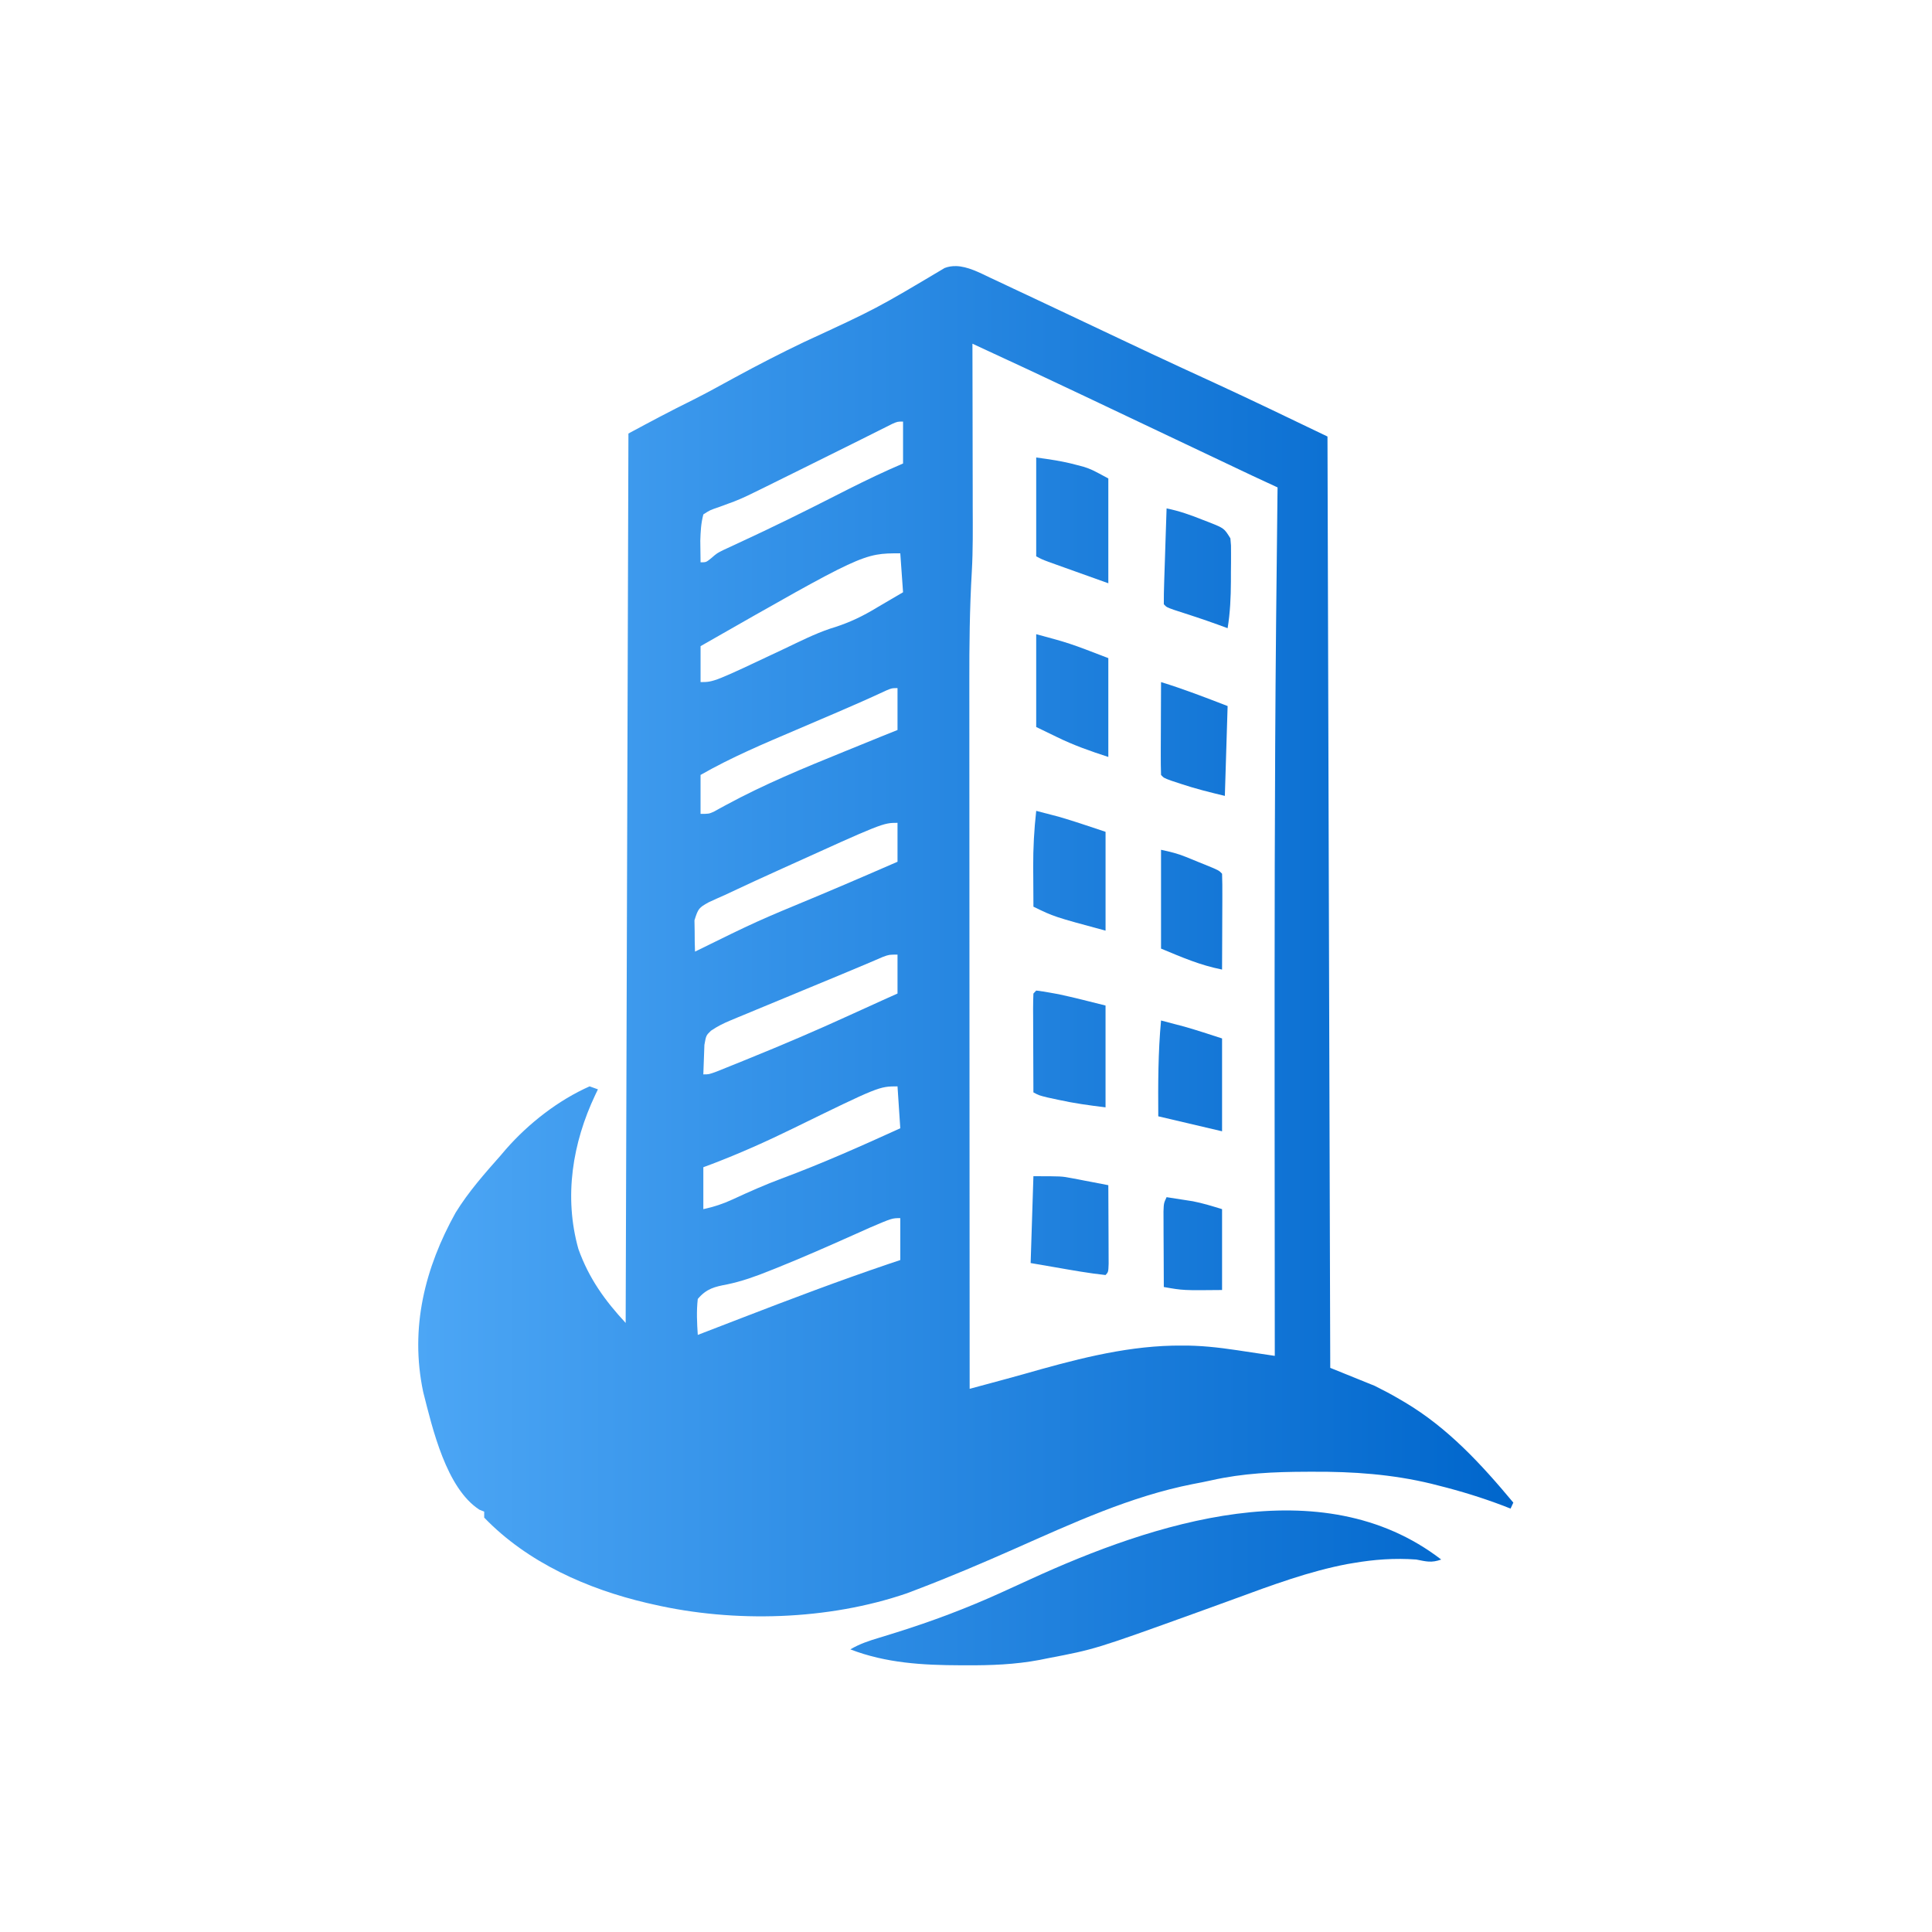 <?xml version="1.0" encoding="UTF-8" standalone="no"?>
<!-- Created with Inkscape (http://www.inkscape.org/) -->

<svg
   width="812"
   height="812"
   viewBox="0 0 214.842 214.842"
   version="1.1"
   id="svg1"
   xml:space="preserve"
   sodipodi:docname="aquamorph-logo.svg"
   inkscape:export-filename="aquamorph-logo.svg"
   inkscape:export-xdpi="96"
   inkscape:export-ydpi="96"
   inkscape:version="1.3.2 (091e20e, 2023-11-25, custom)"
   xmlns:inkscape="http://www.inkscape.org/namespaces/inkscape"
   xmlns:sodipodi="http://sodipodi.sourceforge.net/DTD/sodipodi-0.dtd"
   xmlns:xlink="http://www.w3.org/1999/xlink"
   xmlns="http://www.w3.org/2000/svg"
   xmlns:svg="http://www.w3.org/2000/svg"><sodipodi:namedview
     id="namedview1"
     pagecolor="#ffff00"
     bordercolor="#000000"
     borderopacity="0.25"
     inkscape:showpageshadow="2"
     inkscape:pageopacity="0.0"
     inkscape:pagecheckerboard="0"
     inkscape:deskcolor="#d1d1d1"
     inkscape:document-units="px"
     inkscape:zoom="0.36295478"
     inkscape:cx="-166.68743"
     inkscape:cy="659.86182"
     inkscape:window-width="1920"
     inkscape:window-height="1001"
     inkscape:window-x="-9"
     inkscape:window-y="-9"
     inkscape:window-maximized="1"
     inkscape:current-layer="layer1" /><defs
     id="defs1"><linearGradient
       id="linearGradient42"
       inkscape:collect="always"><stop
         style="stop-color:#4ca6f5;stop-opacity:1;"
         offset="0"
         id="stop39" /><stop
         style="stop-color:#0066cc;stop-opacity:1;"
         offset="1"
         id="stop42" /></linearGradient><linearGradient
       inkscape:collect="always"
       xlink:href="#linearGradient42"
       id="linearGradient61"
       x1="29.029"
       y1="65.994"
       x2="106.892"
       y2="65.994"
       gradientUnits="userSpaceOnUse"
       gradientTransform="translate(37.313,80.767)" /><linearGradient
       inkscape:collect="always"
       xlink:href="#linearGradient42"
       id="linearGradient43"
       gradientUnits="userSpaceOnUse"
       gradientTransform="translate(37.313,80.767)"
       x1="29.029"
       y1="65.994"
       x2="106.892"
       y2="65.994" /><linearGradient
       inkscape:collect="always"
       xlink:href="#linearGradient42"
       id="linearGradient44"
       gradientUnits="userSpaceOnUse"
       gradientTransform="translate(37.313,80.767)"
       x1="29.029"
       y1="65.994"
       x2="106.892"
       y2="65.994" /><linearGradient
       inkscape:collect="always"
       xlink:href="#linearGradient42"
       id="linearGradient45"
       gradientUnits="userSpaceOnUse"
       gradientTransform="translate(37.313,80.767)"
       x1="29.029"
       y1="65.994"
       x2="106.892"
       y2="65.994" /><linearGradient
       inkscape:collect="always"
       xlink:href="#linearGradient42"
       id="linearGradient46"
       gradientUnits="userSpaceOnUse"
       gradientTransform="translate(37.313,80.767)"
       x1="29.029"
       y1="65.994"
       x2="106.892"
       y2="65.994" /><linearGradient
       inkscape:collect="always"
       xlink:href="#linearGradient42"
       id="linearGradient47"
       gradientUnits="userSpaceOnUse"
       gradientTransform="translate(37.313,80.767)"
       x1="29.029"
       y1="65.994"
       x2="106.892"
       y2="65.994" /><linearGradient
       inkscape:collect="always"
       xlink:href="#linearGradient42"
       id="linearGradient48"
       gradientUnits="userSpaceOnUse"
       gradientTransform="translate(37.313,80.767)"
       x1="29.029"
       y1="65.994"
       x2="106.892"
       y2="65.994" /><linearGradient
       inkscape:collect="always"
       xlink:href="#linearGradient42"
       id="linearGradient49"
       gradientUnits="userSpaceOnUse"
       gradientTransform="translate(37.313,80.767)"
       x1="29.029"
       y1="65.994"
       x2="106.892"
       y2="65.994" /><linearGradient
       inkscape:collect="always"
       xlink:href="#linearGradient42"
       id="linearGradient50"
       gradientUnits="userSpaceOnUse"
       gradientTransform="translate(37.313,80.767)"
       x1="29.029"
       y1="65.994"
       x2="106.892"
       y2="65.994" /><linearGradient
       inkscape:collect="always"
       xlink:href="#linearGradient42"
       id="linearGradient51"
       gradientUnits="userSpaceOnUse"
       gradientTransform="translate(37.313,80.767)"
       x1="29.029"
       y1="65.994"
       x2="106.892"
       y2="65.994" /><linearGradient
       inkscape:collect="always"
       xlink:href="#linearGradient42"
       id="linearGradient52"
       gradientUnits="userSpaceOnUse"
       gradientTransform="translate(37.313,80.767)"
       x1="29.029"
       y1="65.994"
       x2="106.892"
       y2="65.994" /><linearGradient
       inkscape:collect="always"
       xlink:href="#linearGradient42"
       id="linearGradient53"
       gradientUnits="userSpaceOnUse"
       gradientTransform="translate(37.313,80.767)"
       x1="29.029"
       y1="65.994"
       x2="106.892"
       y2="65.994" /></defs><g
     inkscape:label="Layer 1"
     inkscape:groupmode="layer"
     id="layer1"
     transform="translate(-66.342,-98.759)"><g
       id="g1"
       transform="matrix(1.564,0,0,1.564,9.092,-26.108)"><path
         id="path2-2"
         style="fill:url(#linearGradient43);fill-opacity:1;stroke-width:0.205"
         d="m 104.579,98.759 c -0.274,-0.007 -0.546,0.032 -0.811,0.135 -4.866,2.898 -4.866,2.897 -9.988,5.261 -1.652,0.789 -3.274,1.625 -4.887,2.502 -1.014,0.553 -2.023,1.114 -3.053,1.632 -1.54,0.757 -3.034,1.554 -4.553,2.373 -0.067,21.501 -0.132,42.37 -0.197,63.238 -1.468,-1.585 -2.605,-3.15 -3.359,-5.251 -1.051,-3.736 -0.412,-7.56 1.192,-10.951 0.066,-0.138 0.131,-0.272 0.195,-0.406 -0.201,-0.072 -0.396,-0.143 -0.592,-0.213 -2.208,0.981 -4.314,2.607 -5.949,4.471 -0.123,0.145 -0.243,0.285 -0.363,0.426 -1.146,1.298 -2.293,2.587 -3.216,4.085 -2.17,3.901 -3.266,8.172 -2.306,12.737 0.667,2.631 1.643,6.854 4,8.382 0.116,0.046 0.227,0.09 0.34,0.135 v 0.426 c 3.112,3.23 7.398,5.089 11.557,6.067 0.161,0.036 0.317,0.072 0.474,0.107 5.738,1.319 12.42,1.129 18.017,-0.79 0.245,-0.093 0.483,-0.184 0.72,-0.274 2.347,-0.893 4.658,-1.878 6.96,-2.897 4.126,-1.827 8.24,-3.728 12.65,-4.596 0.444,-0.084 0.886,-0.169 1.328,-0.268 2.238,-0.507 4.454,-0.601 6.732,-0.609 0.165,-1.6e-4 0.324,-8.2e-4 0.484,-0.001 2.859,-0.014 5.625,0.177 8.426,0.854 0.258,0.066 0.258,0.066 0.511,0.131 1.573,0.392 3.099,0.864 4.621,1.441 0.25,0.099 0.25,0.099 0.495,0.195 0.067,-0.145 0.132,-0.285 0.197,-0.426 -2.303,-2.764 -4.659,-5.312 -7.702,-7.126 -0.143,-0.084 -0.282,-0.165 -0.421,-0.246 -0.573,-0.34 -1.142,-0.633 -1.738,-0.932 -1.073,-0.434 -2.114,-0.856 -3.156,-1.277 -0.1,-33.44 -0.099,-33.441 -0.197,-66.219 -2.64,-1.267 -5.27,-2.54 -7.927,-3.763 -0.704,-0.323 -1.408,-0.647 -2.111,-0.972 -0.152,-0.07 -0.301,-0.138 -0.449,-0.207 -1.378,-0.636 -2.752,-1.281 -4.124,-1.931 -1.033,-0.49 -2.067,-0.978 -3.101,-1.466 -0.428,-0.202 -0.856,-0.404 -1.283,-0.606 -0.792,-0.375 -1.583,-0.748 -2.376,-1.12 -0.31,-0.145 -0.62,-0.29 -0.93,-0.436 -0.438,-0.208 -0.875,-0.415 -1.314,-0.62 -0.138,-0.064 -0.272,-0.127 -0.406,-0.189 -0.733,-0.351 -1.569,-0.786 -2.391,-0.808 z m 1.165,5.516 c 2.653,1.222 5.299,2.458 7.939,3.712 0.345,0.164 0.69,0.327 1.035,0.491 0.717,0.34 1.435,0.681 2.152,1.021 1.677,0.796 3.354,1.592 5.032,2.387 0.524,0.248 1.048,0.497 1.573,0.746 0.322,0.153 0.644,0.306 0.966,0.458 0.144,0.068 0.288,0.136 0.437,0.207 0.204,0.097 0.204,0.097 0.412,0.195 0.116,0.055 0.232,0.111 0.352,0.167 0.599,0.281 1.199,0.558 1.799,0.835 -0.004,0.303 -0.004,0.303 -0.008,0.612 -0.034,2.821 -0.064,5.642 -0.091,8.464 -0.004,0.36 -0.004,0.36 -0.007,0.727 -0.109,11.335 -0.108,22.67 -0.104,34.006 9e-5,0.222 4.9e-4,0.443 5.2e-4,0.672 0.002,5.756 0.006,11.512 0.012,17.267 -0.125,-0.019 -0.249,-0.038 -0.378,-0.057 -0.57,-0.086 -1.141,-0.171 -1.711,-0.256 -0.196,-0.03 -0.392,-0.059 -0.594,-0.09 -1.335,-0.199 -2.648,-0.346 -3.998,-0.329 -0.194,0.002 -0.388,0.003 -0.588,0.005 -3.619,0.085 -7.13,1.04 -10.613,2.033 -0.769,0.216 -1.539,0.424 -2.309,0.631 -0.218,0.059 -0.218,0.059 -0.44,0.119 -0.355,0.096 -0.709,0.191 -1.064,0.286 -0.004,-6.929 -0.008,-13.858 -0.01,-20.788 -2.5e-4,-0.82 -2.8e-4,-1.64 -5.1e-4,-2.46 -6e-5,-0.163 -4.7e-4,-0.326 -5.2e-4,-0.495 -7.5e-4,-2.635 -0.002,-5.271 -0.004,-7.906 -0.001,-2.708 -0.003,-5.417 -0.003,-8.126 -2.7e-4,-1.668 -0.001,-3.337 -0.003,-5.005 -0.001,-1.284 -7.7e-4,-2.568 -5.1e-4,-3.852 -5e-5,-0.523 -4.8e-4,-1.047 -0.001,-1.57 -0.004,-2.641 0.021,-5.268 0.176,-7.904 0.087,-1.539 0.069,-3.081 0.064,-4.622 -3.7e-4,-0.338 -4.3e-4,-0.676 -5.2e-4,-1.014 -7.4e-4,-0.874 -0.003,-1.748 -0.005,-2.622 -0.002,-0.898 -0.003,-1.796 -0.004,-2.694 -0.002,-1.751 -0.005,-3.501 -0.01,-5.252 z m -4.931,5.536 v 2.981 c -0.333,0.147 -0.665,0.293 -1.008,0.444 -1.279,0.575 -2.532,1.202 -3.785,1.841 -2.283,1.165 -4.577,2.294 -6.899,3.365 -0.19,0.088 -0.379,0.177 -0.575,0.268 -0.165,0.076 -0.329,0.152 -0.499,0.23 -0.462,0.229 -0.462,0.229 -0.877,0.589 -0.36,0.29 -0.36,0.29 -0.754,0.29 -0.005,-0.328 -0.009,-0.657 -0.012,-0.985 -0.002,-0.183 -0.004,-0.366 -0.007,-0.554 0.022,-0.666 0.048,-1.224 0.217,-1.868 0.47,-0.304 0.471,-0.304 1.1,-0.517 0.233,-0.086 0.466,-0.172 0.706,-0.261 0.186,-0.068 0.187,-0.068 0.377,-0.138 0.646,-0.251 1.266,-0.56 1.889,-0.869 0.13,-0.064 0.259,-0.128 0.393,-0.193 0.406,-0.2 0.813,-0.402 1.219,-0.604 0.285,-0.141 0.57,-0.281 0.855,-0.422 1.334,-0.658 2.666,-1.32 3.997,-1.984 0.328,-0.164 0.328,-0.163 0.663,-0.33 0.407,-0.203 0.814,-0.407 1.221,-0.612 0.179,-0.089 0.358,-0.178 0.542,-0.27 0.232,-0.117 0.232,-0.117 0.469,-0.236 0.376,-0.164 0.376,-0.164 0.77,-0.164 z m -0.197,9.369 c 0.098,1.37 0.097,1.37 0.197,2.768 -0.582,0.344 -1.166,0.685 -1.75,1.025 -0.162,0.096 -0.324,0.192 -0.491,0.291 -0.966,0.558 -1.885,0.955 -2.939,1.27 -1.122,0.378 -2.189,0.922 -3.263,1.432 -5.015,2.369 -5.015,2.369 -5.954,2.369 v -2.555 c 11.563,-6.601 11.564,-6.601 14.201,-6.601 z m -0.197,9.581 v 2.981 c -0.592,0.237 -0.592,0.237 -1.196,0.479 -0.46,0.186 -0.919,0.374 -1.379,0.562 -0.421,0.172 -0.843,0.343 -1.264,0.514 -2.837,1.152 -5.648,2.309 -8.359,3.78 -0.154,0.083 -0.307,0.166 -0.465,0.252 -0.197,0.109 -0.198,0.109 -0.399,0.221 -0.35,0.155 -0.35,0.155 -0.942,0.155 v -2.768 c 2.2,-1.258 4.491,-2.222 6.805,-3.207 0.592,-0.253 1.184,-0.507 1.775,-0.76 0.378,-0.162 0.756,-0.324 1.135,-0.485 1.172,-0.501 2.337,-1.017 3.494,-1.556 0.4,-0.166 0.4,-0.166 0.795,-0.166 z m 0,9.581 v 2.768 c -0.522,0.227 -1.044,0.453 -1.566,0.679 -0.171,0.074 -0.342,0.148 -0.518,0.225 -1.147,0.496 -2.296,0.985 -3.447,1.47 -4.491,1.862 -4.491,1.862 -8.867,4.015 -0.02,-0.474 -0.026,-0.949 -0.025,-1.424 -0.007,-0.396 -0.007,-0.397 -0.014,-0.801 0.263,-0.844 0.319,-0.896 1.011,-1.282 0.397,-0.185 0.796,-0.364 1.197,-0.539 0.265,-0.124 0.53,-0.248 0.795,-0.374 0.931,-0.439 1.868,-0.865 2.805,-1.29 0.166,-0.075 0.331,-0.15 0.502,-0.228 7.095,-3.219 7.095,-3.219 8.127,-3.219 z m 0,9.369 v 2.768 c -0.347,0.156 -0.694,0.311 -1.051,0.472 -0.788,0.354 -1.575,0.711 -2.361,1.073 -2.352,1.078 -4.724,2.09 -7.116,3.06 -0.141,0.057 -0.282,0.115 -0.427,0.174 -0.401,0.163 -0.802,0.325 -1.204,0.486 -0.232,0.093 -0.465,0.187 -0.704,0.283 -0.549,0.201 -0.549,0.201 -0.944,0.201 0.012,-0.448 0.029,-0.896 0.049,-1.344 0.009,-0.249 0.019,-0.499 0.028,-0.756 0.12,-0.668 0.12,-0.668 0.464,-1.003 0.453,-0.309 0.882,-0.524 1.382,-0.731 0.185,-0.077 0.37,-0.155 0.561,-0.235 0.199,-0.082 0.399,-0.164 0.604,-0.248 0.207,-0.086 0.415,-0.173 0.628,-0.262 0.664,-0.276 1.328,-0.55 1.992,-0.824 0.44,-0.183 0.881,-0.366 1.321,-0.549 0.839,-0.349 1.679,-0.697 2.519,-1.043 0.655,-0.271 1.31,-0.544 1.963,-0.822 0.229,-0.097 0.458,-0.195 0.694,-0.295 0.187,-0.08 0.373,-0.161 0.565,-0.243 0.445,-0.161 0.445,-0.161 1.037,-0.161 z m 0,9.368 c 0.098,1.476 0.098,1.475 0.197,2.981 -2.784,1.266 -5.574,2.512 -8.432,3.571 -1.18,0.442 -2.33,0.949 -3.477,1.482 -0.713,0.327 -1.326,0.531 -2.094,0.697 v -2.981 c 0.209,-0.078 0.417,-0.156 0.633,-0.236 1.956,-0.747 3.851,-1.593 5.741,-2.519 6.125,-2.994 6.125,-2.994 7.433,-2.994 z m 0.197,9.368 v 2.981 c -0.278,0.093 -0.556,0.187 -0.843,0.283 -3.498,1.185 -6.952,2.493 -10.404,3.825 -0.402,0.155 -0.803,0.31 -1.205,0.465 -0.649,0.25 -1.297,0.5 -1.946,0.75 -0.057,-0.866 -0.098,-1.691 0,-2.555 0.621,-0.741 1.215,-0.872 2.092,-1.037 1.05,-0.22 2.023,-0.568 3.024,-0.973 0.182,-0.072 0.364,-0.145 0.552,-0.219 1.808,-0.727 3.593,-1.514 5.375,-2.31 0.214,-0.096 0.429,-0.191 0.65,-0.29 0.189,-0.085 0.379,-0.17 0.574,-0.257 1.553,-0.662 1.553,-0.662 2.132,-0.662 z"
         inkscape:export-filename=".\path2-2.svg"
         inkscape:export-xdpi="96"
         inkscape:export-ydpi="96" /><path
         d="m 139.076,190.722 c -0.7,0.252 -1.055,0.14 -1.775,0 -1.521,-0.111 -2.987,-0.007 -4.487,0.253 -0.129,0.021 -0.257,0.043 -0.39,0.065 -2.714,0.513 -5.359,1.491 -7.96,2.448 -0.767,0.282 -1.535,0.559 -2.303,0.837 -0.231,0.083 -0.231,0.083 -0.466,0.169 -7.229,2.607 -7.229,2.607 -10.626,3.255 -0.184,0.037 -0.367,0.074 -0.556,0.113 -1.731,0.324 -3.437,0.389 -5.188,0.38 -0.213,-2.6e-4 -0.213,-2.6e-4 -0.43,-5.4e-4 -2.668,-0.007 -5.294,-0.152 -7.829,-1.131 0.662,-0.394 1.327,-0.61 2.054,-0.828 0.259,-0.08 0.519,-0.16 0.778,-0.24 0.137,-0.042 0.274,-0.085 0.415,-0.129 2.56,-0.8 5.035,-1.731 7.49,-2.848 0.14,-0.064 0.28,-0.127 0.424,-0.193 0.555,-0.253 1.11,-0.506 1.664,-0.76 8.653,-3.966 20.664,-7.948 29.186,-1.389 z"
         fill="#063359"
         id="path8"
         style="font-variation-settings:normal;vector-effect:none;fill:url(#linearGradient44);fill-opacity:1;stroke-width:0.205;stroke-linecap:butt;stroke-linejoin:miter;stroke-miterlimit:4;stroke-dasharray:none;stroke-dashoffset:0;stroke-opacity:1;-inkscape-stroke:none;stop-color:#000000" /><path
         d="m 110.28,112.367 c 0.977,0.132 1.846,0.254 2.786,0.506 0.192,0.05 0.383,0.1 0.581,0.151 0.578,0.195 0.578,0.195 1.761,0.833 0,2.459 0,4.918 0,7.452 -0.773,-0.277 -1.546,-0.553 -2.342,-0.838 -0.244,-0.087 -0.487,-0.174 -0.738,-0.264 -0.191,-0.069 -0.382,-0.137 -0.579,-0.208 -0.294,-0.105 -0.294,-0.105 -0.595,-0.213 -0.479,-0.181 -0.479,-0.181 -0.874,-0.393 0,-2.319 0,-4.637 0,-7.026 z"
         fill="#073358"
         id="path22"
         style="font-variation-settings:normal;vector-effect:none;fill:url(#linearGradient45);fill-opacity:1;stroke-width:0.205;stroke-linecap:butt;stroke-linejoin:miter;stroke-miterlimit:4;stroke-dasharray:none;stroke-dashoffset:0;stroke-opacity:1;-inkscape-stroke:none;stop-color:#000000" /><path
         d="m 110.28,150.267 c 0.347,0.039 0.692,0.096 1.035,0.16 0.188,0.034 0.376,0.068 0.57,0.103 1.114,0.239 2.219,0.526 3.325,0.802 0,2.389 0,4.778 0,7.239 -1.147,-0.138 -2.219,-0.286 -3.341,-0.532 -0.254,-0.055 -0.508,-0.11 -0.77,-0.166 -0.623,-0.153 -0.623,-0.153 -1.018,-0.366 -0.005,-0.997 -0.008,-1.994 -0.011,-2.99 -7.3e-4,-0.339 -0.002,-0.679 -0.004,-1.018 -0.002,-0.487 -0.004,-0.973 -0.004,-1.46 -7.3e-4,-0.153 -0.002,-0.305 -0.003,-0.462 -5e-5,-0.365 0.01,-0.73 0.022,-1.095 0.065,-0.07 0.13,-0.141 0.197,-0.213 z"
         fill="#073257"
         id="path23"
         style="font-variation-settings:normal;vector-effect:none;fill:url(#linearGradient46);fill-opacity:1;stroke-width:0.205;stroke-linecap:butt;stroke-linejoin:miter;stroke-miterlimit:4;stroke-dasharray:none;stroke-dashoffset:0;stroke-opacity:1;-inkscape-stroke:none;stop-color:#000000" /><path
         d="m 110.28,137.491 c 0.341,0.088 0.682,0.177 1.023,0.266 0.19,0.049 0.38,0.099 0.576,0.15 1.119,0.325 2.224,0.707 3.332,1.075 0,2.319 0,4.637 0,7.026 -3.663,-0.989 -3.663,-0.989 -5.128,-1.703 -0.006,-0.736 -0.009,-1.473 -0.012,-2.209 -0.001,-0.206 -0.003,-0.411 -0.005,-0.623 -0.004,-1.341 0.065,-2.65 0.215,-3.981 z"
         fill="#083257"
         id="path25"
         style="font-variation-settings:normal;vector-effect:none;fill:url(#linearGradient47);fill-opacity:1;stroke-width:0.205;stroke-linecap:butt;stroke-linejoin:miter;stroke-miterlimit:4;stroke-dasharray:none;stroke-dashoffset:0;stroke-opacity:1;-inkscape-stroke:none;stop-color:#000000" /><path
         d="m 110.28,124.929 c 2.367,0.639 2.367,0.639 5.128,1.703 0,2.319 0,4.637 0,7.026 -1.289,-0.417 -2.463,-0.83 -3.673,-1.424 -0.48,-0.233 -0.96,-0.466 -1.455,-0.705 0,-2.178 0,-4.356 0,-6.601 z"
         fill="#0a375c"
         id="path26"
         style="font-variation-settings:normal;vector-effect:none;fill:url(#linearGradient48);fill-opacity:1;stroke-width:0.205;stroke-linecap:butt;stroke-linejoin:miter;stroke-miterlimit:4;stroke-dasharray:none;stroke-dashoffset:0;stroke-opacity:1;-inkscape-stroke:none;stop-color:#000000" /><path
         d="m 110.083,163.468 c 1.997,0 1.997,0 2.725,0.14 0.232,0.043 0.232,0.043 0.468,0.087 0.154,0.03 0.309,0.061 0.468,0.092 0.161,0.03 0.323,0.061 0.489,0.092 0.392,0.074 0.784,0.15 1.175,0.227 0.005,0.875 0.008,1.751 0.011,2.626 7.5e-4,0.298 0.002,0.596 0.004,0.894 0.002,0.428 0.004,0.855 0.004,1.283 0.001,0.386 0.001,0.386 0.003,0.781 -0.022,0.591 -0.022,0.591 -0.22,0.804 -1.19,-0.127 -2.37,-0.341 -3.55,-0.546 -0.586,-0.101 -1.172,-0.202 -1.775,-0.306 0.065,-2.038 0.13,-4.075 0.197,-6.175 z"
         fill="#063156"
         id="path27"
         style="font-variation-settings:normal;vector-effect:none;fill:url(#linearGradient49);fill-opacity:1;stroke-width:0.205;stroke-linecap:butt;stroke-linejoin:miter;stroke-miterlimit:4;stroke-dasharray:none;stroke-dashoffset:0;stroke-opacity:1;-inkscape-stroke:none;stop-color:#000000" /><path
         d="m 119.55,115.986 c 0.91,0.182 1.736,0.479 2.601,0.825 0.214,0.082 0.214,0.082 0.433,0.166 1.062,0.424 1.062,0.424 1.503,1.139 0.048,0.498 0.048,0.498 0.045,1.081 -3.7e-4,0.212 -7.5e-4,0.424 -0.001,0.643 -0.004,0.332 -0.004,0.332 -0.007,0.671 -1.4e-4,0.218 -2.6e-4,0.436 -4e-4,0.661 -0.006,1.132 -0.051,2.216 -0.234,3.331 -0.36,-0.132 -0.36,-0.132 -0.727,-0.266 -1.025,-0.371 -2.059,-0.706 -3.094,-1.04 -0.518,-0.185 -0.518,-0.185 -0.715,-0.398 -0.003,-0.506 0.006,-1.006 0.024,-1.511 0.004,-0.151 0.009,-0.302 0.014,-0.457 0.015,-0.484 0.032,-0.968 0.048,-1.451 0.011,-0.327 0.021,-0.655 0.031,-0.982 0.025,-0.804 0.052,-1.608 0.08,-2.412 z"
         fill="#073157"
         id="path28"
         style="font-variation-settings:normal;vector-effect:none;fill:url(#linearGradient50);fill-opacity:1;stroke-width:0.205;stroke-linecap:butt;stroke-linejoin:miter;stroke-miterlimit:4;stroke-dasharray:none;stroke-dashoffset:0;stroke-opacity:1;-inkscape-stroke:none;stop-color:#000000" /><path
         d="m 119.156,140.259 c 0.649,0.14 1.164,0.261 1.766,0.506 0.138,0.056 0.277,0.112 0.419,0.17 0.141,0.058 0.283,0.116 0.428,0.176 0.217,0.087 0.217,0.087 0.438,0.176 1.065,0.434 1.065,0.434 1.288,0.675 0.017,0.506 0.023,1.005 0.019,1.511 -2.7e-4,0.151 -5.5e-4,0.302 -7.4e-4,0.457 -7.5e-4,0.484 -0.004,0.968 -0.006,1.451 -7.4e-4,0.327 -0.002,0.655 -0.003,0.982 -0.002,0.804 -0.005,1.608 -0.01,2.412 -1.578,-0.318 -2.78,-0.843 -4.339,-1.49 0,-2.319 0,-4.637 0,-7.026 z"
         fill="#063358"
         id="path30"
         style="font-variation-settings:normal;vector-effect:none;fill:url(#linearGradient51);fill-opacity:1;stroke-width:0.205;stroke-linecap:butt;stroke-linejoin:miter;stroke-miterlimit:4;stroke-dasharray:none;stroke-dashoffset:0;stroke-opacity:1;-inkscape-stroke:none;stop-color:#000000" /><path
         d="m 119.156,128.336 c 1.608,0.492 3.154,1.094 4.734,1.703 -0.065,2.108 -0.13,4.216 -0.197,6.388 -1.083,-0.26 -2.104,-0.513 -3.156,-0.865 -0.22,-0.073 -0.439,-0.145 -0.666,-0.22 -0.518,-0.192 -0.518,-0.192 -0.715,-0.405 -0.017,-0.488 -0.021,-0.976 -0.019,-1.465 2.9e-4,-0.146 5.6e-4,-0.292 7.5e-4,-0.443 7.4e-4,-0.469 0.004,-0.937 0.006,-1.406 7.5e-4,-0.317 0.002,-0.634 0.003,-0.951 0.002,-0.779 0.005,-1.557 0.01,-2.336 z"
         fill="#073358"
         id="path31"
         style="font-variation-settings:normal;vector-effect:none;fill:url(#linearGradient52);fill-opacity:1;stroke-width:0.205;stroke-linecap:butt;stroke-linejoin:miter;stroke-miterlimit:4;stroke-dasharray:none;stroke-dashoffset:0;stroke-opacity:1;-inkscape-stroke:none;stop-color:#000000" /><path
         d="m 119.156,152.396 c 0.354,0.092 0.707,0.186 1.06,0.279 0.197,0.052 0.394,0.104 0.596,0.157 0.9,0.256 1.791,0.552 2.683,0.841 0,2.178 0,4.356 0,6.601 -1.497,-0.351 -2.994,-0.703 -4.536,-1.065 -0.015,-2.29 -0.015,-4.534 0.197,-6.814 z"
         fill="#073156"
         id="path33"
         style="font-variation-settings:normal;vector-effect:none;fill:url(#linearGradient53);fill-opacity:1;stroke-width:0.205;stroke-linecap:butt;stroke-linejoin:miter;stroke-miterlimit:4;stroke-dasharray:none;stroke-dashoffset:0;stroke-opacity:1;-inkscape-stroke:none;stop-color:#000000" /><path
         d="m 119.55,164.958 c 0.399,0.061 0.797,0.123 1.196,0.186 0.333,0.052 0.333,0.052 0.673,0.105 0.702,0.136 1.39,0.349 2.076,0.561 0,1.897 0,3.794 0,5.749 -2.774,0.029 -2.774,0.029 -4.142,-0.213 -0.005,-0.841 -0.008,-1.683 -0.011,-2.524 -0.001,-0.427 -0.004,-0.854 -0.007,-1.281 -6.4e-4,-0.268 -10e-4,-0.535 -0.002,-0.811 -7.5e-4,-0.248 -0.002,-0.495 -0.003,-0.75 0.022,-0.596 0.022,-0.596 0.22,-1.021 z"
         fill="#052f55"
         id="path34"
         style="font-variation-settings:normal;vector-effect:none;fill:url(#linearGradient61);fill-opacity:1;stroke-width:0.205;stroke-linecap:butt;stroke-linejoin:miter;stroke-miterlimit:4;stroke-dasharray:none;stroke-dashoffset:0;stroke-opacity:1;-inkscape-stroke:none;stop-color:#000000" /></g></g></svg>
